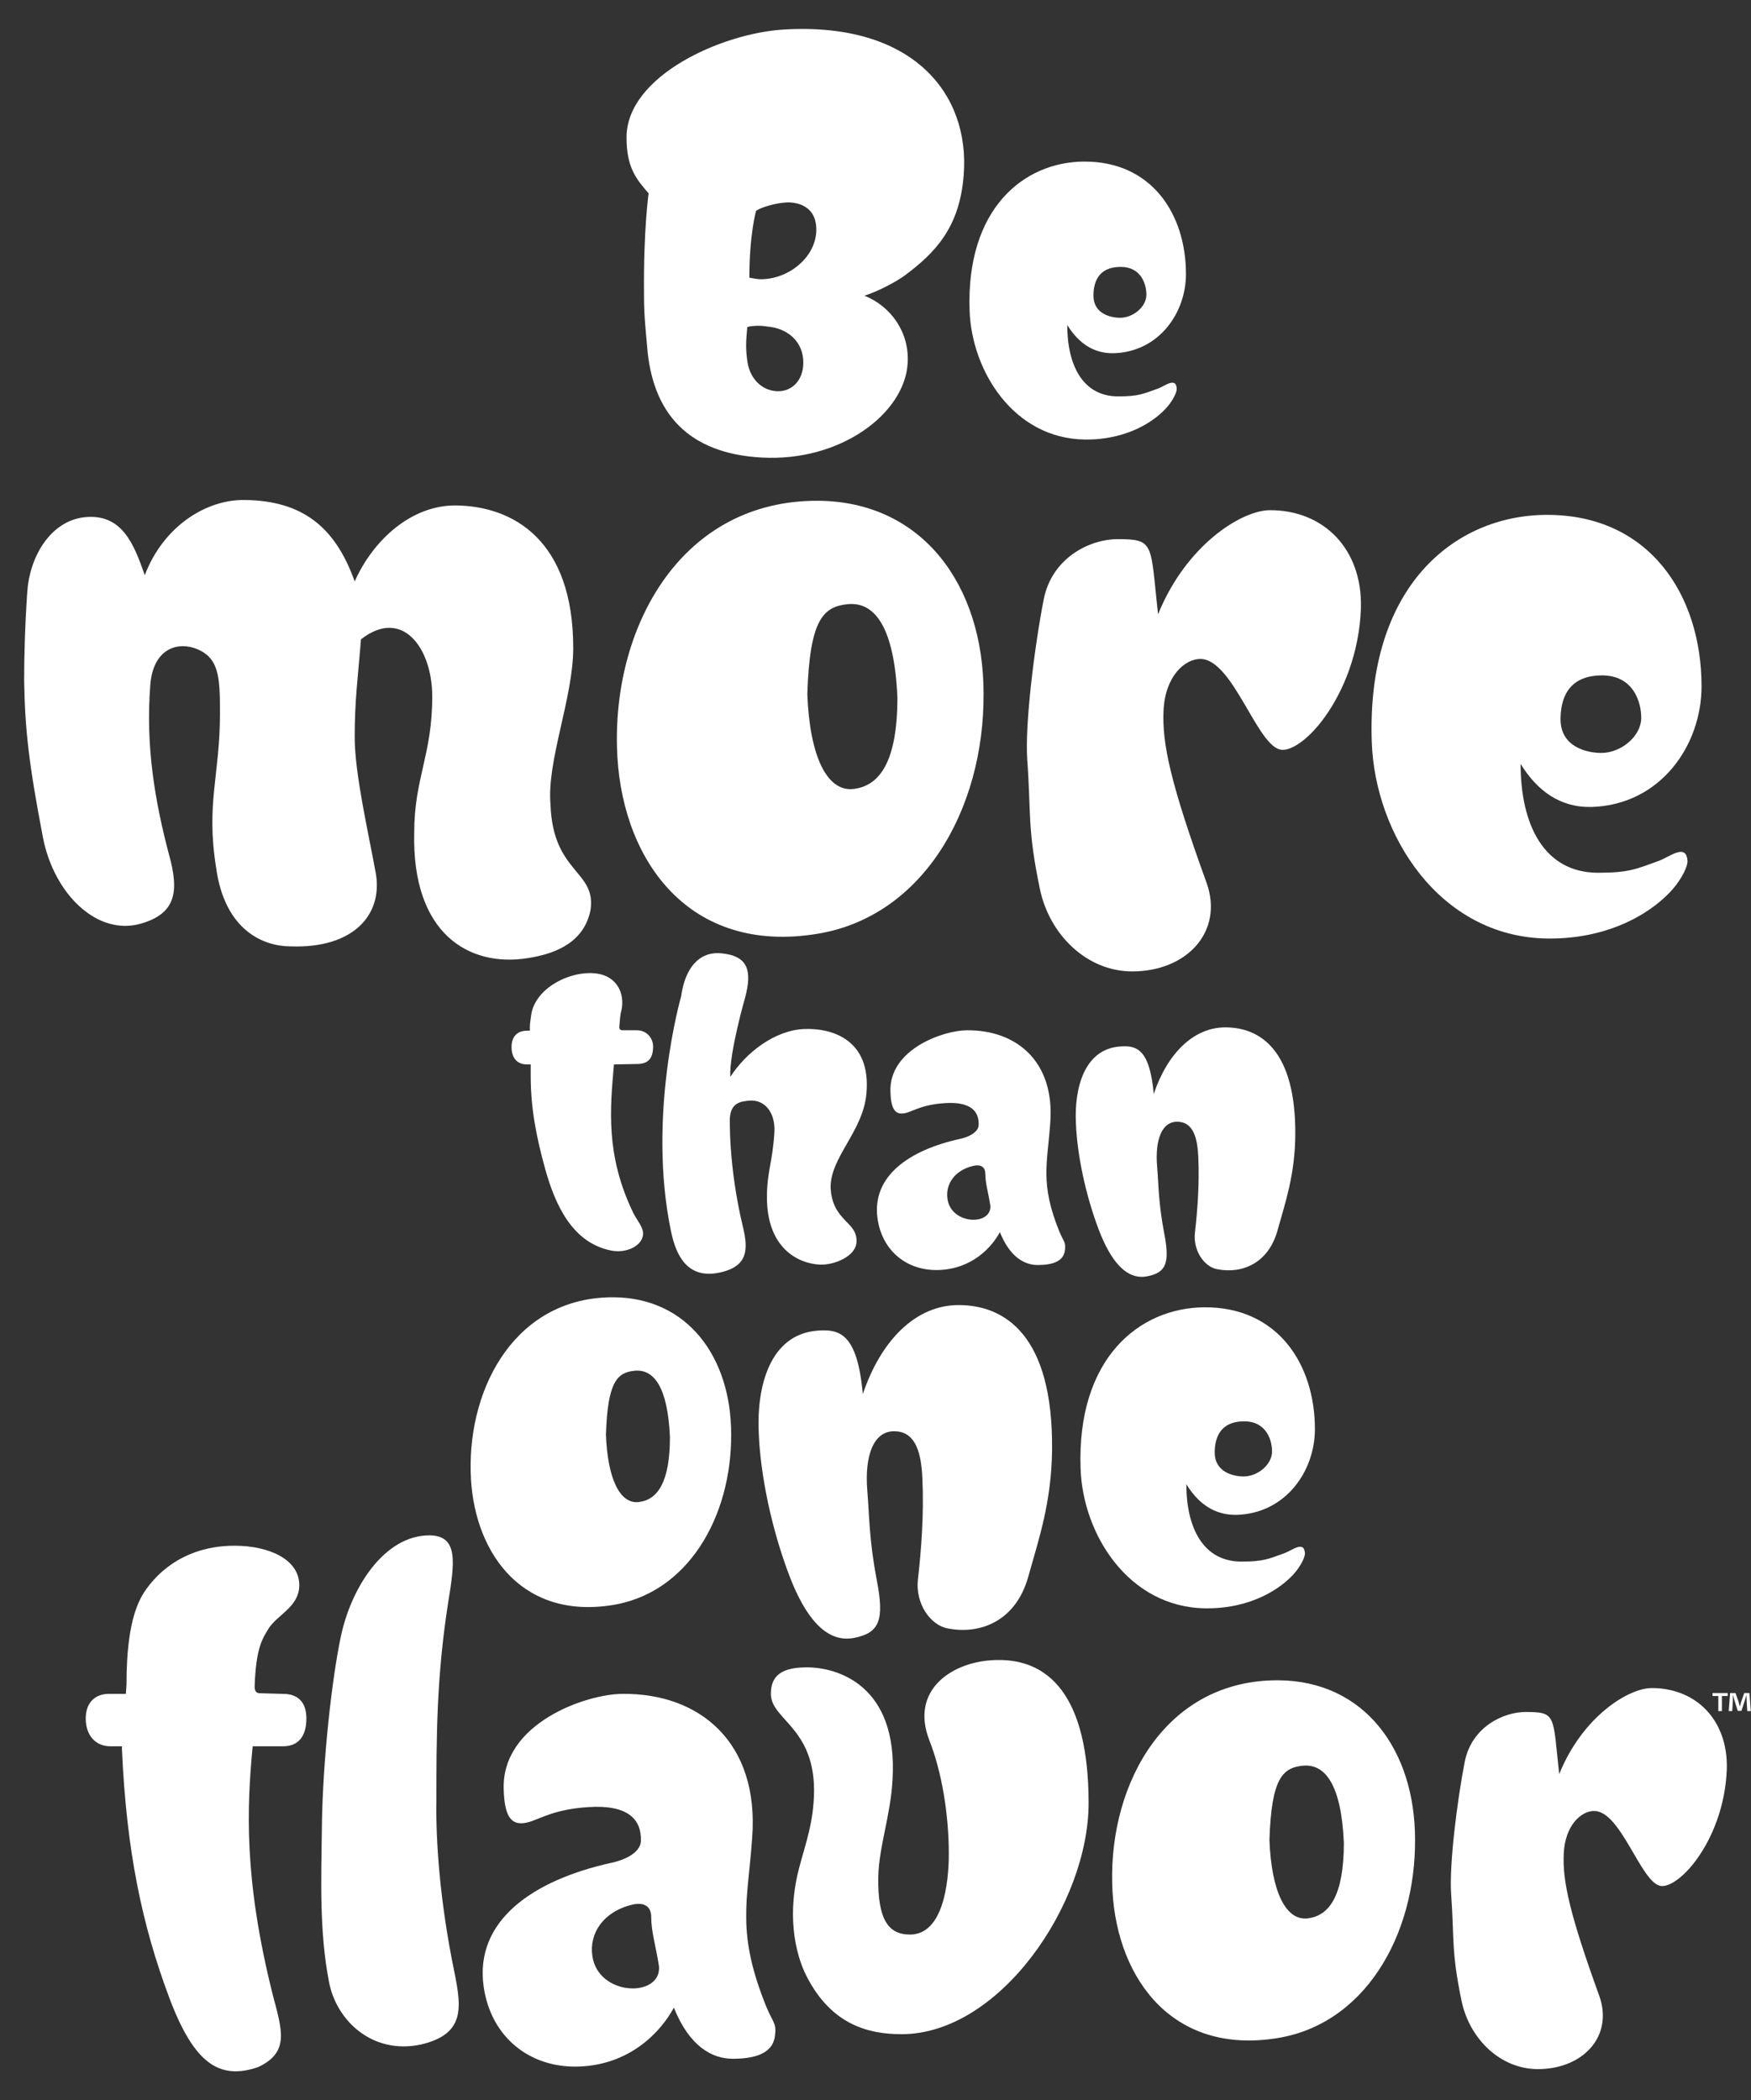 <?xml version="1.0" encoding="utf-8"?>
<!-- Generator: Adobe Illustrator 21.1.0, SVG Export Plug-In . SVG Version: 6.00 Build 0)  -->
<svg version="1.1" id="Layer_1" xmlns="http://www.w3.org/2000/svg" xmlns:xlink="http://www.w3.org/1999/xlink" x="0px" y="0px"
	 viewBox="0 0 580.069 695.94" style="enable-background:new 0 0 580.069 695.94;" xml:space="preserve">
<rect x="0" y="0" width="580.069" height="695.94" fill="#333333" stroke="none"/>
<style type="text/css">
	.st0{fill:#FFFFFF;}
</style>
<g id="TAG">
	<g>
		<g id="BE">
			<path class="st0" d="M300.684,120.449c-1.021,16.512-22.134,32.688-48.522,31.155
				c-23.837-1.363-36.093-14.301-37.795-36.944
				c-0.682-7.322-1.021-10.726-1.021-17.878
				c-0.173-21.11,1.53-32.688,1.53-32.688
				c-4.086-4.765-7.318-8.512-7.318-18.557c0-20.429,31.664-34.56,52.096-35.75
				c42.733-2.554,61.802,21.28,59.587,48.349
				c-1.363,17.366-9.533,25.709-19.578,33.2
				c-2.045,1.533-8.342,5.107-13.28,6.64
				C295.234,101.549,301.365,110.231,300.684,120.449z M247.563,119.597
				c0.851,6.298,5.28,10.045,10.218,10.045c4.595,0,8.342-3.578,8.342-9.536
				c0-6.81-5.111-11.405-12.09-11.917c-1.872-0.339-4.426-0.339-6.47,0.17
				C247.055,113.639,247.055,115.681,247.563,119.597z M248.245,92.017
				c1.194,0.17,2.554,0.509,3.747,0.509c9.194,0,17.706-6.979,18.387-15.322
				c0.678-9.024-6.47-10.557-10.726-10.045c-2.384,0.17-7.322,1.363-9.194,2.723
				C250.459,69.882,248.245,77.716,248.245,92.017z"/>
		</g>
	</g>
</g>
<g id="TAG_1_">
	<g>
		<g id="ONE">
			<path class="st0" d="M411.262,517.444c7.375,0,9.035-0.922,14.199-2.766
				c2.582-0.922,6.453-4.242,6.82-0.187c0.187,1.293-1.289,4.242-3.316,6.64
				c-4.242,4.977-14.199,11.984-29.686,11.8
				c-25.444-0.371-40.565-24.522-41.303-46.279
				c-1.289-36.51,19.362-53.287,40.936-53.471
				c24.335-0.184,36.69,18.808,36.69,40.378c0,13.831-9.589,27.843-25.812,28.397
				c-7.562,0.184-12.909-3.875-16.78-10.144
				C393.009,506.194,398.54,517.444,411.262,517.444z M412,489.234
				c4.609,0,9.402-3.875,9.402-8.3c0-3.687-1.844-9.957-9.218-9.957
				c-8.297,0-9.773,5.902-9.773,10.328
				C402.411,487.757,408.497,489.234,412,489.234z"/>
		</g>
	</g>
</g>
<g id="TAG_2_">
	<g>
		<g id="FLAVOR">
			<path class="st0" d="M547.186,559.349c14.792,0,25.297,10.718,24.87,26.796
				c-0.431,12.435-4.932,22.94-9.864,29.798c-4.287,6.004-9.002,9.219-11.79,9.006
				c-6.645-0.431-13.289-24.87-22.295-24.87c-4.287,0-9.647,4.719-10.074,14.152
				c-0.431,9.002,1.926,19.934,11.79,47.161
				c4.714,13.293-5.359,24.225-20.365,24.225c-12.435,0-22.726-10.074-25.297-22.722
				c-3.433-16.509-2.361-20.583-3.433-35.375
				c-0.641-9.646,1.93-30.443,4.505-43.732
				c2.357-11.79,13.076-16.509,20.151-16.509c10.287,0,9.002,1.072,11.145,20.583
				C524.25,568.782,539.47,559.349,547.186,559.349z"/>
		</g>
	</g>
</g>
<g>
	<path class="st0" d="M572.352,560.993v0.992h-1.917v5h-1.189v-5h-1.917v-0.992
		H572.352z M578.826,566.985l-0.221-3.524c-0.022-0.463-0.022-1.035-0.043-1.673
		h-0.066c-0.154,0.527-0.33,1.232-0.506,1.783l-1.08,3.327h-1.234l-1.08-3.415
		c-0.109-0.463-0.285-1.167-0.418-1.695h-0.066c0,0.551-0.022,1.123-0.045,1.673
		l-0.219,3.524h-1.146l0.441-5.992h1.783l1.037,2.93
		c0.131,0.463,0.242,0.902,0.396,1.519h0.022
		c0.154-0.551,0.287-1.056,0.418-1.497l1.037-2.952h1.718l0.461,5.992H578.826z"/>
</g>
<g id="TAG_3_">
	<g>
		<g id="FLAVOR_1_">
			<path class="st0" d="M368.444,624.091c-0.858-33.658,18.008-67.53,55.095-67.316
				c28.517,0.213,45.235,23.153,45.235,52.738
				c0.218,31.728-16.718,61.957-46.947,66.031
				C386.883,680.471,369.089,653.675,368.444,624.091z M420.542,609.726
				c0.641,16.936,5.359,26.8,12.649,25.942
				c7.289-0.858,12.004-7.716,12.004-25.084
				c-0.858-19.293-6.217-26.155-13.507-25.511
				C424.829,585.718,421.182,589.361,420.542,609.726z"/>
		</g>
	</g>
</g>
<g id="TAG_4_">
	<g>
		<g id="FLAVOR_2_">
			<path class="st0" d="M314.321,614.231c0-13.08-2.357-27.227-6.431-37.518
				c-6.431-16.509,7.076-25.724,20.583-26.582
				c19.08-1.285,32.155,12.004,32.155,47.379c0,33.227-29.371,76.532-61.953,76.532
				c-11.15,0-23.153-3.216-31.301-18.866c-1.717-3.216-7.289-15.433-3.216-33.872
				c1.717-7.503,4.714-14.792,5.359-24.008
				c1.93-24.656-14.147-27.014-14.147-36.02c0-6.431,4.07-8.788,12.004-8.788
				c9.647,0,30.229,5.573,28.299,37.301c-0.645,11.794-4.505,22.082-4.719,32.159
				c-0.214,13.934,3.216,19.08,10.505,19.08
				C312.395,641.027,314.321,624.091,314.321,614.231z"/>
		</g>
	</g>
</g>
<g id="TAG_5_">
	<g>
		<g id="FLAVOR_3_">
			<path class="st0" d="M191.943,684.759c-16.295,0.645-29.371-9.646-31.732-26.582
				c-2.998-21.65,16.082-35.157,42.451-40.948
				c6.645-1.499,9.647-4.501,9.647-7.285c0.214-7.076-4.287-12.008-17.367-11.15
				c-13.72,0.858-17.576,5.359-22.295,5.359c-3.429,0-5.573-2.571-5.786-11.363
				c-0.645-21.864,27.441-31.515,39.445-31.515
				c25.511-0.214,45.235,16.082,42.878,47.596
				c-1.503,21.437-5.359,31.297,4.714,56.167c2.357,5.573,3.429,5.359,2.788,9.86
				c-0.858,5.573-6.645,7.289-13.934,7.289c-6.862,0-14.365-4.074-19.511-16.936
				C218.952,673.182,208.878,684.118,191.943,684.759z M215.737,635.236
				c0-3.216-1.93-3.856-1.93-3.856c-0.858-0.645-3.002-0.645-4.501-0.214
				c-9.647,2.357-14.147,9.647-13.076,16.936
				c1.926,13.503,22.936,13.934,22.082,3.429
				C217.24,644.669,215.737,640.169,215.737,635.236z"/>
		</g>
	</g>
</g>
<g id="TAG_6_">
	<g>
		<g id="FLAVOR_4_">
			<path class="st0" d="M148.428,531.264c-3.86,24.87-3.86,44.804-3.86,65.6
				c-0.214,12.862,1.072,33.013,6.004,56.812
				c2.357,11.79,3.429,20.365-11.15,23.798
				c-16.291,3.429-28.081-8.148-30.439-20.796
				c-3.216-16.509-2.575-34.085-2.361-50.381
				c0.218-23.153,3.433-50.381,6.218-63.67
				c3.429-16.722,14.579-33.872,29.371-33.872
				C152.071,508.755,150.572,517.971,148.428,531.264z"/>
		</g>
	</g>
</g>
<g id="TAG_7_">
	<g>
		<g id="FLAVOR_5_">
			<path class="st0" d="M40.403,578.643h-3.856c-4.932,0-8.148-3.647-8.148-9.219
				c0-4.932,2.788-8.148,7.716-8.148h5.577l0.214-2.998
				c0-11.15,1.072-21.654,4.714-28.73c2.357-4.501,11.363-17.363,31.088-17.363
				c11.359,0,21.437,4.501,21.437,13.076c0,7.289-7.503,9.864-10.291,14.579
				c-1.93,3.216-4.074,6.218-4.501,19.08c0,1.503,0.645,2.144,1.717,2.144
				l7.716,0.214c5.146,0,7.716,3.002,7.716,8.148c0,5.79-2.571,9.219-7.716,9.219
				H83.708c-1.926,20.151-2.998,43.95,6.649,82.322
				c3.002,11.577,5.786,19.08-4.932,24.012
				c-12.649,4.287-21.01-1.072-29.157-22.513
				c-9.215-24.439-14.361-49.091-15.864-82.749V578.643z"/>
		</g>
	</g>
</g>
<g id="TAG_8_">
	<g>
		<g id="ONE_1_">
			<path class="st0" d="M317.547,432.443c15.304,0,31.346,9.957,30.979,47.94
				c-0.187,17.515-4.426,29.686-7.929,42.221
				c-4.058,14.382-15.671,19.175-26.737,16.964
				c-5.715-1.105-10.691-8.297-9.769-16.226c1.105-9.773,2.027-21.573,1.473-33.557
				c-0.367-7.929-2.027-14.933-8.48-15.488c-7.746-0.738-10.695,8.113-9.773,19.546
				c0.738,8.848,0.555,16.039,3.136,29.683
				c2.578,13.277,0.922,17.519-7.378,19.175
				c-9.769,2.031-16.593-7.742-21.386-20.097
				c-6.086-15.855-9.773-33.741-10.328-47.752
				c-0.735-15.12,3.504-32.635,19.362-33.928
				c7.191-0.551,13.273,0.555,15.117,21.019
				C291.919,443.876,303.536,432.443,317.547,432.443z"/>
		</g>
	</g>
</g>
<g id="TAG_9_">
	<g>
		<g id="ONE_2_">
			<path class="st0" d="M155.929,487.757c-0.738-28.948,15.488-58.08,47.385-57.896
				c24.522,0.184,38.905,19.913,38.905,45.358
				c0.187,27.288-14.382,53.287-40.377,56.791
				C171.788,536.248,156.484,513.202,155.929,487.757z M200.736,475.402
				c0.551,14.566,4.609,23.05,10.878,22.312
				c6.269-0.738,10.324-6.637,10.324-21.573
				c-0.738-16.593-5.347-22.495-11.617-21.941
				C204.423,454.755,201.287,457.887,200.736,475.402z"/>
		</g>
	</g>
</g>
<g id="TAG_10_">
	<g>
		<g id="THAN">
			<path class="st0" d="M405.929,340.428c11.446,0,23.445,7.447,23.17,35.855
				c-0.14,13.1-3.31,22.203-5.93,31.578
				c-3.035,10.757-11.721,14.342-19.997,12.688
				c-4.274-0.827-7.996-6.205-7.307-12.136c0.827-7.309,1.516-16.135,1.102-25.098
				c-0.275-5.931-1.516-11.169-6.343-11.584c-5.793-0.552-7.999,6.068-7.309,14.619
				c0.552,6.617,0.415,11.996,2.346,22.2c1.928,9.93,0.689,13.103-5.518,14.342
				c-7.307,1.519-12.41-5.79-15.995-15.031
				c-4.552-11.858-7.309-25.236-7.724-35.715
				c-0.549-11.309,2.621-24.409,14.482-25.376
				c5.378-0.412,9.927,0.415,11.306,15.72
				C386.762,348.98,395.45,340.428,405.929,340.428z"/>
		</g>
	</g>
</g>
<g id="TAG_11_">
	<g>
		<g id="THAN_1_">
			<path class="st0" d="M311.114,420.825c-10.482,0.415-18.893-6.205-20.412-17.099
				c-1.928-13.927,10.345-22.615,27.307-26.34
				c4.274-0.964,6.205-2.895,6.205-4.686c0.137-4.552-2.758-7.724-11.172-7.172
				c-8.826,0.552-11.306,3.447-14.342,3.447c-2.206,0-3.585-1.654-3.722-7.309
				c-0.415-14.064,17.652-20.272,25.373-20.272
				c16.41-0.137,29.098,10.345,27.582,30.617
				c-0.967,13.789-3.447,20.132,3.033,36.13c1.516,3.585,2.208,3.447,1.794,6.343
				c-0.552,3.585-4.274,4.689-8.963,4.689c-4.414,0-9.241-2.621-12.551-10.894
				C328.488,413.378,322.008,420.412,311.114,420.825z M326.419,388.969
				c0-2.068-1.242-2.48-1.242-2.48c-0.552-0.415-1.931-0.415-2.895-0.137
				c-6.205,1.516-9.1,6.205-8.411,10.894c1.239,8.686,14.754,8.963,14.204,2.206
				C327.386,395.037,326.419,392.141,326.419,388.969z"/>
		</g>
	</g>
</g>
<g id="TAG_12_">
	<g>
		<g id="THAN_2_">
			<path class="st0" d="M266.341,340.981c8.966-0.415,22.34,3.31,20.687,21.374
				c-1.104,12.551-11.998,21.099-11.861,31.166
				c0.552,11.446,9.241,11.172,8.551,18.341c-0.415,4.414-7.309,7.447-12.273,7.172
				c-7.172-0.415-17.377-5.516-17.377-22.34c0-8.551,1.931-11.721,2.483-21.788
				c0.275-6.205-3.173-10.62-8.274-10.205c-2.758,0.275-6.068,0.552-6.483,5.653
				c0,0-0.552,15.858,4.277,35.993c1.791,7.447,1.928,13.24-7.587,15.308
				c-10.617,2.343-14.479-5.516-16.133-13.377
				c-8.136-38.476,3.307-78.19,3.307-78.19
				c1.242-9.103,5.793-14.894,13.24-14.204
				c9.1,0.827,10.205,5.931,7.999,14.479c0,0-5.378,18.618-4.966,26.477
				C247.173,348.702,256.689,341.393,266.341,340.981z"/>
		</g>
	</g>
</g>
<g id="TAG_13_">
	<g>
		<g id="THAN_3_">
			<path class="st0" d="M174.569,352.702c-3.447,0-5.101-2.343-5.101-5.79
				c0-3.173,1.654-5.378,5.101-5.378h0.967v-1.242c0-0.967,0.137-1.794,0.415-3.862
				c1.239-9.241,13.512-15.168,22.063-13.789
				c6.068,0.964,9.1,6.205,7.862,12.136c-0.415,1.239-0.552,3.585-0.689,5.238
				c-0.14,0.967,0.275,1.379,1.102,1.379h4.689c3.31,0,5.378,2.621,5.378,5.378
				c0,4.414-2.068,5.793-5.378,5.793l-7.584,0.137
				c-1.242,14.342-2.895,29.925,6.343,49.092c1.104,2.346,3.447,4.826,3.31,7.172
				c-0.275,3.862-5.516,6.48-10.757,5.378
				c-12.685-2.621-18.341-15.031-21.651-26.892
				c-3.033-10.894-4.826-20.409-4.826-30.889v-3.862H174.569z"/>
		</g>
	</g>
</g>
<g id="TAG_14_">
	<g>
		<g id="MORE">
			<path class="st0" d="M529.433,289.195c10.379,0,12.715-1.297,19.982-3.892
				c3.634-1.297,9.082-5.97,9.598-0.264c0.264,1.819-1.814,5.97-4.667,9.345
				c-5.97,7.004-19.982,16.866-41.779,16.607
				c-35.809-0.522-57.089-34.512-58.128-65.132
				c-1.814-51.383,27.25-74.994,57.611-75.252
				c34.248-0.258,51.636,26.469,51.636,56.825c0,19.465-13.496,39.184-36.326,39.965
				c-10.642,0.258-18.168-5.453-23.616-14.276
				C503.744,273.363,511.528,289.195,529.433,289.195z M530.472,249.493
				c6.487,0,13.232-5.453,13.232-11.681c0-5.189-2.595-14.012-12.974-14.012
				c-11.676,0-13.754,8.306-13.754,14.534
				C516.976,247.415,525.541,249.493,530.472,249.493z"/>
		</g>
	</g>
</g>
<g id="TAG_15_">
	<g>
		<g id="MORE_1_">
			<path class="st0" d="M420.743,169.052c17.905,0,30.62,12.974,30.103,32.434
				c-0.522,15.051-5.97,27.767-11.94,36.068
				c-5.189,7.267-10.896,11.159-14.271,10.901
				c-8.043-0.522-16.085-30.103-26.986-30.103c-5.189,0-11.676,5.711-12.193,17.129
				c-0.522,10.896,2.331,24.128,14.271,57.084
				c5.706,16.09-6.487,29.322-24.65,29.322c-15.051,0-27.508-12.193-30.62-27.503
				c-4.156-19.982-2.858-24.913-4.156-42.818
				c-0.775-11.676,2.336-36.848,5.453-52.933
				c2.853-14.271,15.827-19.982,24.391-19.982c12.452,0,10.896,1.297,13.491,24.913
				C392.982,180.47,411.403,169.052,420.743,169.052z"/>
		</g>
	</g>
</g>
<g id="TAG_16_">
	<g>
		<g id="MORE_2_">
			<path class="st0" d="M204.393,247.415c-1.039-40.74,21.797-81.739,66.687-81.48
				c34.512,0.258,54.753,28.025,54.753,63.834
				c0.264,38.404-20.241,74.994-56.825,79.925
				C226.712,315.659,205.174,283.225,204.393,247.415z M267.452,230.028
				c0.775,20.499,6.487,32.439,15.31,31.4
				c8.823-1.039,14.529-9.34,14.529-30.361
				c-1.039-23.352-7.526-31.659-16.349-30.878
				C272.641,200.969,268.227,205.378,267.452,230.028z"/>
		</g>
	</g>
</g>
<g id="TAG_17_">
	<g>
		<g id="MORE_3_">
			<path class="st0" d="M81.174,165.677c18.943,0.258,29.844,8.823,36.331,26.986
				c5.965-13.491,18.68-25.43,33.731-25.172
				c18.685,0.264,38.662,11.418,38.662,47.227c0,16.607-8.823,37.37-7.526,51.9
				c0.78,22.836,15.31,21.797,13.237,35.029
				c-2.078,10.12-10.642,14.276-20.758,15.832
				c-19.465,3.112-38.409-8.048-37.629-41.521c0-18.163,5.97-25.689,5.97-45.149
				c0-16.349-10.12-29.581-23.616-18.944c-1.039,13.232-2.073,19.982-2.073,32.434
				c0,12.198,4.667,32.181,7.004,45.154c2.336,13.754-7.526,24.908-28.283,24.133
				c-8.565,0-21.797-4.931-24.65-26.211c-3.375-21.275,1.297-30.361,1.297-51.119
				c0-12.193-0.258-18.68-8.565-21.538c-6.487-2.073-13.754,1.039-14.529,12.457
				c-1.561,20.241,1.556,38.404,6.223,56.05
				c3.375,12.198,2.336,19.46-9.34,22.836
				c-14.529,4.151-28.8-9.862-32.434-28.547C9.556,253.122,8.258,241.704,8,225.36
				c0-7.784,0.258-17.905,1.039-29.322c0.775-11.418,7.526-23.358,18.943-24.655
				c12.452-1.297,16.344,8.823,19.977,19.202
				C54.188,174.241,68.459,165.418,81.174,165.677z"/>
		</g>
	</g>
</g>
<g id="TAG_18_">
	<g>
		<g id="BE_1_">
			<path class="st0" d="M370.409,131.345c6.81,0,8.342-0.851,13.11-2.554
				c2.384-0.851,5.958-3.917,6.298-0.173c0.173,1.194-1.19,3.917-3.062,6.131
				c-3.917,4.595-13.11,11.066-27.411,10.896
				c-23.494-0.342-37.456-22.643-38.138-42.733
				c-1.19-33.712,17.879-49.203,37.799-49.373
				c22.47-0.17,33.878,17.366,33.878,37.283c0,12.771-8.854,25.709-23.834,26.221
				c-6.982,0.17-11.92-3.578-15.494-9.367
				C353.554,120.957,358.661,131.345,370.409,131.345z M371.09,105.297
				c4.256,0,8.682-3.578,8.682-7.664c0-3.405-1.702-9.194-8.512-9.194
				c-7.661,0-9.024,5.45-9.024,9.536C362.236,103.933,367.855,105.297,371.09,105.297
				z"/>
		</g>
	</g>
</g>
</svg>
